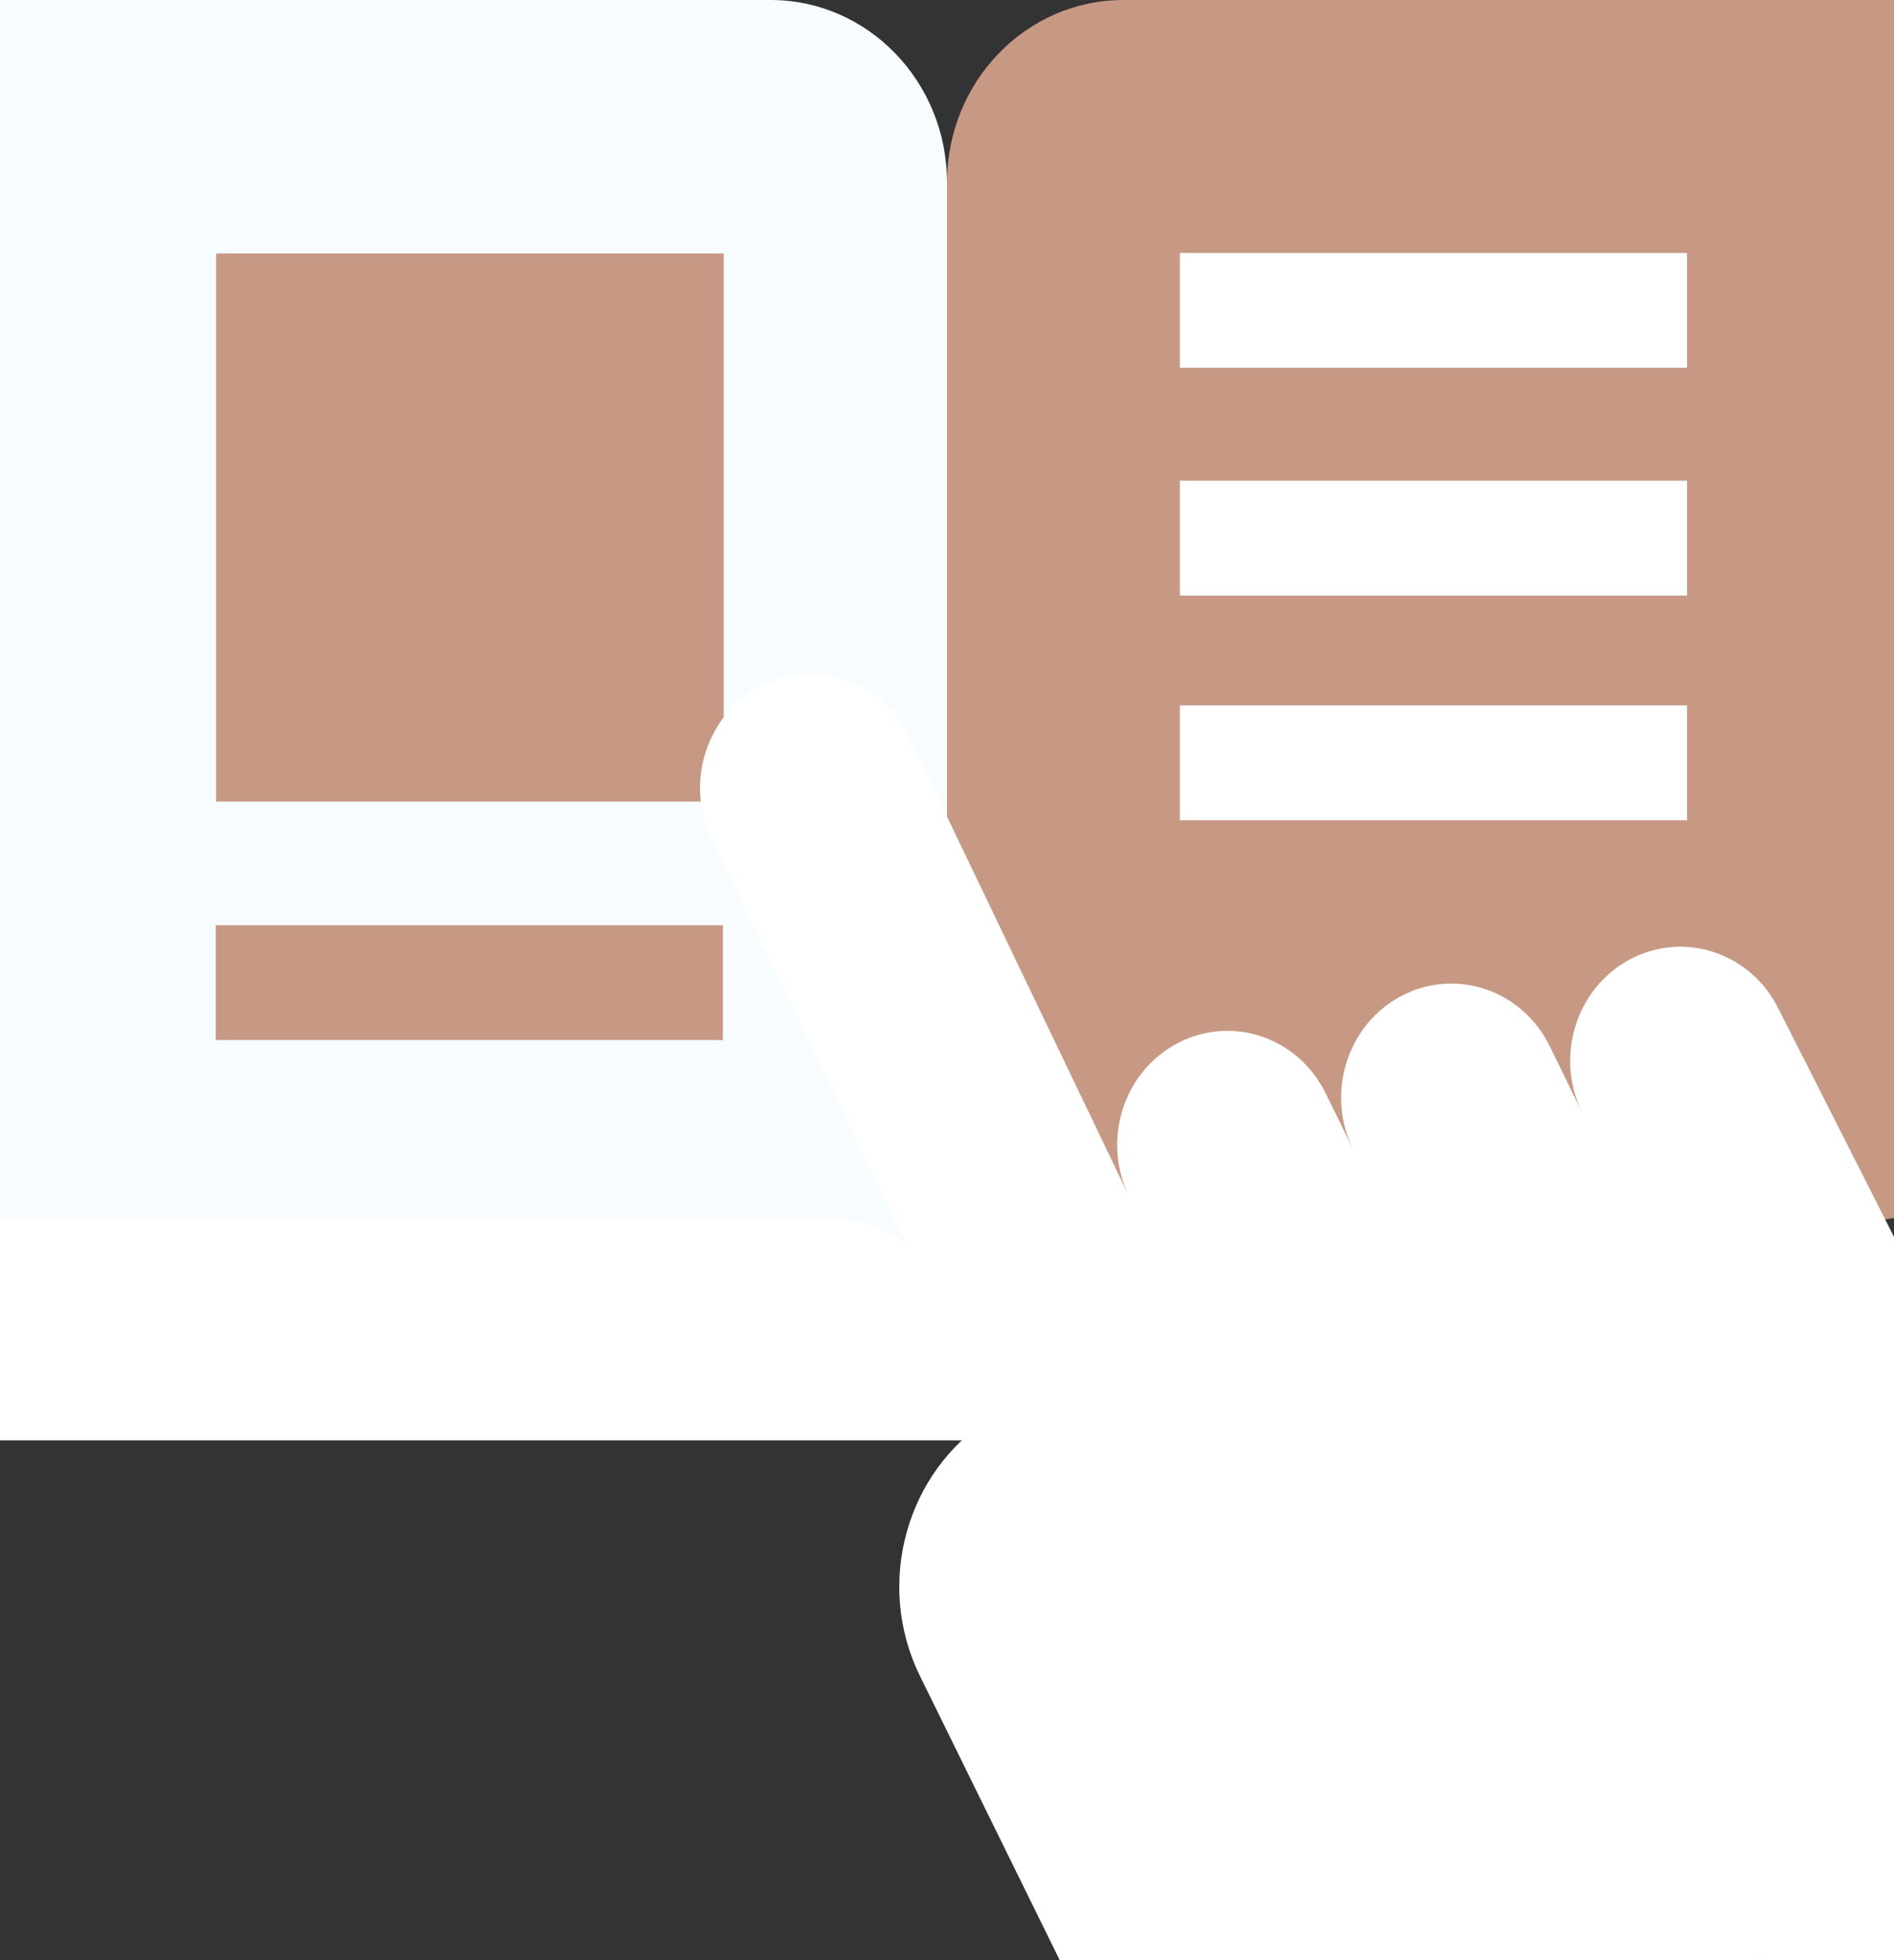 <svg width="29" height="30" viewBox="0 0 29 30" fill="none" xmlns="http://www.w3.org/2000/svg">
<rect x="0" y="0" width="29" height="30" fill="#333333" stroke="none"/>
<path d="M14.5 20.539L0 18.642V0H11.799C13.291 0 14.5 1.251 14.5 2.794L15.631 12.554L14.5 20.539Z" fill="#F7FCFF"/>
<path d="M14.5 20.798L29 18.642V0H17.201C15.709 0 14.5 1.251 14.5 2.794V20.798Z" fill="#C79984"/>
<path d="M18.066 7.357H25.831V9.115H18.066V7.357Z" fill="white"/>
<path d="M18.066 3.871H25.831V5.629H18.066V3.871Z" fill="white"/>
<path d="M18.066 10.796H25.831V12.554H18.066V10.796Z" fill="white"/>
<path d="M11.081 12.268H3.309V3.879H11.081V12.268Z" fill="#C79984"/>
<path d="M15.33 22.045H0V18.642H12.654C13.673 18.642 14.818 19.531 14.818 20.585L15.33 22.045Z" fill="white"/>
<path d="M3.303 14.16H11.069V15.918H3.303V14.16Z" fill="#C79984"/>
<path d="M19.343 30H26.909L24.672 19.186C24.672 19.186 20.296 16.728 20.717 17.588L20.299 16.735C19.878 15.874 18.863 15.53 18.032 15.966C17.2 16.401 16.867 17.451 17.288 18.311L13.912 11.272C13.491 10.412 12.476 10.068 11.645 10.503C10.813 10.938 10.48 11.989 10.901 12.849L15.166 21.705C14.5 24.495 17.766 28.909 19.343 30Z" fill="white"/>
<path d="M26.909 30H29V18.93L27.235 15.447C26.814 14.587 25.798 14.243 24.967 14.678C24.136 15.114 23.803 16.164 24.224 17.024L23.728 16.011C23.307 15.151 22.292 14.806 21.46 15.242C20.629 15.677 20.296 16.728 20.717 17.588L26.909 30Z" fill="white"/>
<path d="M19.343 30L15.166 21.705C13.88 22.517 13.392 24.233 14.084 25.647L16.226 30H19.343Z" fill="white"/>
</svg>
